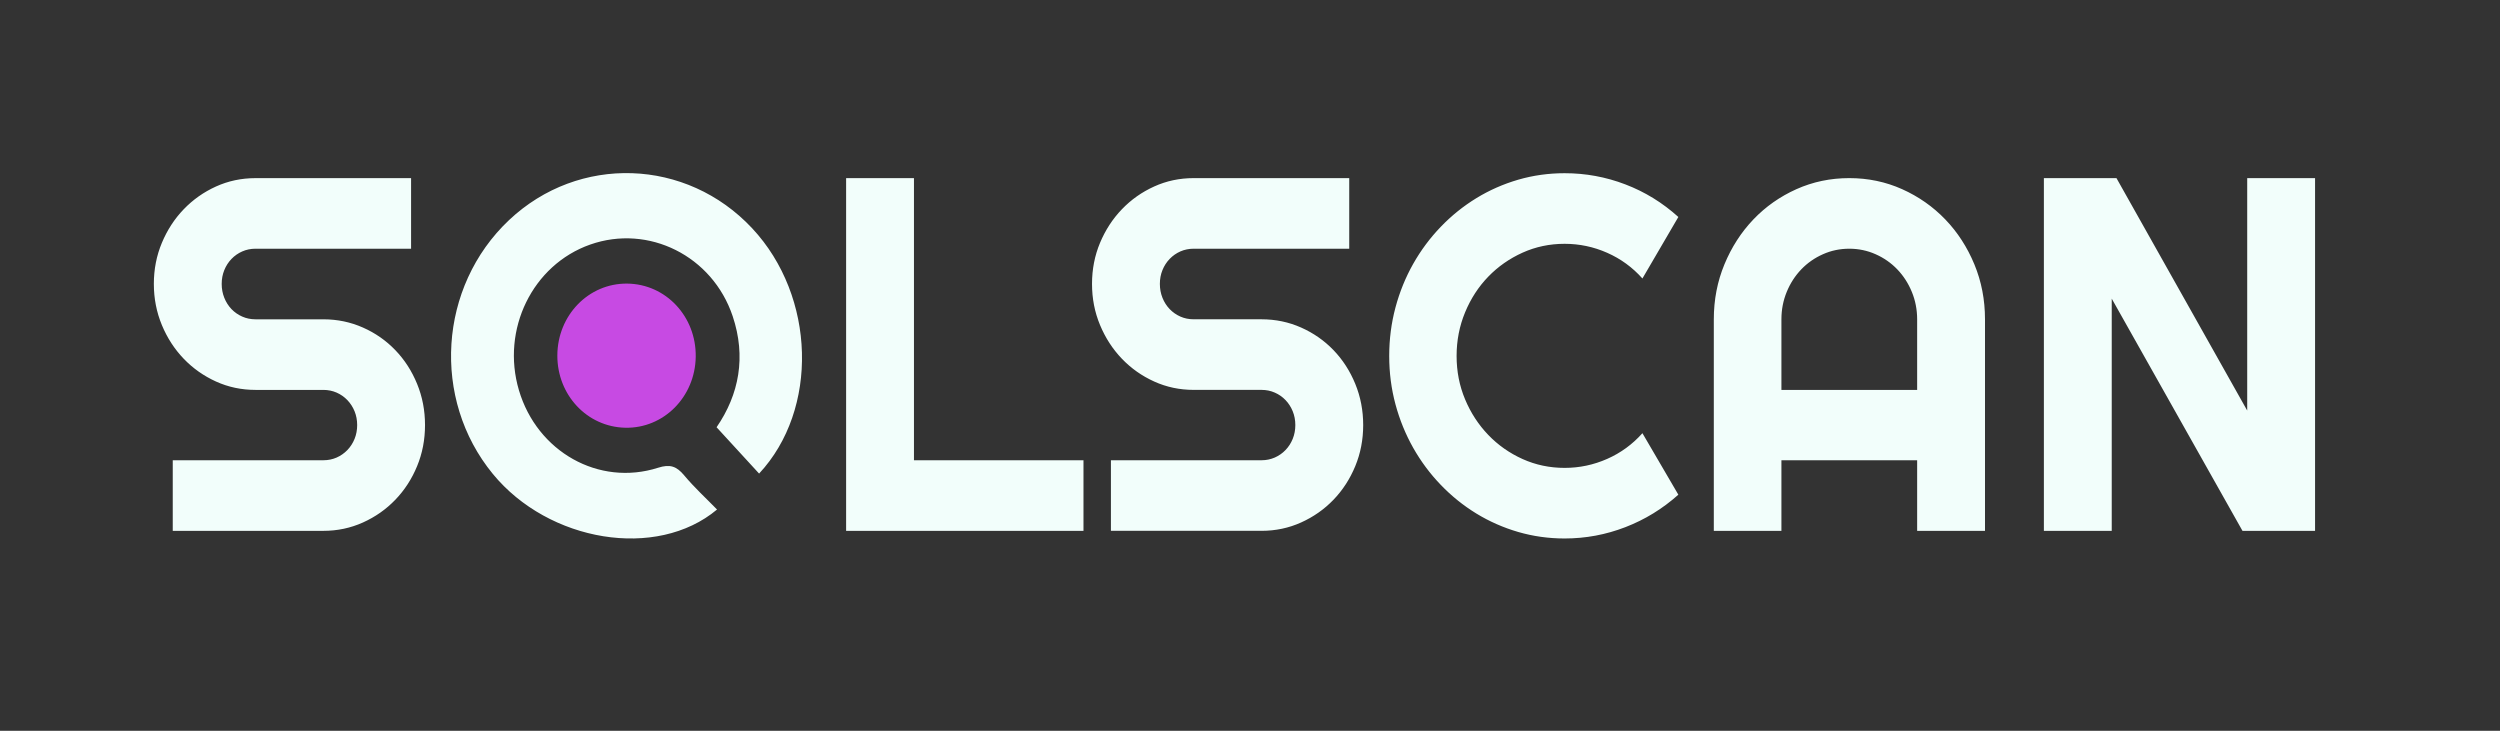 <svg width="130" height="38" viewBox="0 0 130 38" fill="none" xmlns="http://www.w3.org/2000/svg">
    <rect x="0" y="0" width="130" height="38" fill="#333333" stroke="none"/>
    <g clip-path="url(#clip0_1286_2386)">
        <path d="M32.61 14.747C34.62 14.766 36.207 16.456 36.178 18.547C36.15 20.639 34.511 22.288 32.509 22.242C30.53 22.197 28.977 20.543 28.982 18.486C28.988 16.396 30.605 14.728 32.61 14.747Z" fill="#C74AE3"/>
        <path d="M37.286 26.495C34.145 29.126 28.534 28.185 25.627 24.644C22.43 20.749 22.803 14.905 26.47 11.445C30.093 8.028 35.697 8.216 39.113 11.871C42.43 15.418 42.577 21.304 39.473 24.626C38.748 23.837 38.023 23.046 37.262 22.217C38.439 20.506 38.804 18.547 38.1 16.444C37.05 13.305 33.722 11.648 30.688 12.718C27.689 13.775 26.048 17.134 26.985 20.295C27.931 23.492 31.142 25.307 34.224 24.322C34.838 24.126 35.178 24.241 35.575 24.716C36.099 25.345 36.706 25.9 37.286 26.495ZM8 14.762C8 14.003 8.14 13.29 8.418 12.626C8.696 11.961 9.075 11.378 9.555 10.88C10.035 10.381 10.594 9.987 11.233 9.697C11.872 9.408 12.557 9.263 13.287 9.263H21.376V12.933H13.287C13.04 12.933 12.811 12.98 12.598 13.074C12.384 13.168 12.198 13.298 12.038 13.464C11.878 13.63 11.753 13.824 11.663 14.046C11.573 14.268 11.528 14.507 11.528 14.763C11.528 15.019 11.573 15.26 11.663 15.485C11.753 15.711 11.879 15.907 12.038 16.074C12.198 16.24 12.384 16.37 12.598 16.463C12.811 16.558 13.04 16.604 13.287 16.604H16.815C17.544 16.604 18.23 16.747 18.874 17.033C19.518 17.318 20.079 17.71 20.558 18.209C21.038 18.708 21.415 19.292 21.689 19.962C21.964 20.631 22.101 21.346 22.101 22.104C22.101 22.863 21.964 23.575 21.689 24.24C21.415 24.905 21.038 25.487 20.558 25.986C20.079 26.484 19.518 26.879 18.874 27.169C18.23 27.459 17.544 27.604 16.815 27.604H8.983V23.933H16.815C17.061 23.933 17.29 23.886 17.504 23.793C17.717 23.699 17.903 23.568 18.063 23.403C18.223 23.237 18.348 23.043 18.438 22.821C18.528 22.599 18.573 22.36 18.573 22.104C18.573 21.848 18.528 21.609 18.438 21.387C18.347 21.165 18.222 20.972 18.063 20.805C17.903 20.639 17.717 20.509 17.504 20.415C17.29 20.322 17.061 20.275 16.815 20.275H13.287C12.557 20.275 11.872 20.13 11.233 19.84C10.594 19.55 10.034 19.156 9.555 18.657C9.076 18.158 8.696 17.574 8.418 16.905C8.14 16.235 8 15.521 8 14.762ZM56.342 27.604H43.998V9.262H47.526V23.933H56.341V27.604H56.342ZM56.785 14.762C56.785 14.003 56.924 13.29 57.202 12.626C57.481 11.961 57.86 11.378 58.34 10.88C58.819 10.381 59.378 9.987 60.018 9.697C60.657 9.407 61.341 9.262 62.071 9.262H70.16V12.933H62.071C61.825 12.933 61.595 12.98 61.382 13.073C61.169 13.167 60.983 13.297 60.823 13.463C60.663 13.63 60.538 13.823 60.448 14.045C60.357 14.267 60.313 14.506 60.313 14.762C60.313 15.018 60.357 15.259 60.448 15.485C60.538 15.71 60.663 15.906 60.823 16.073C60.983 16.239 61.169 16.369 61.382 16.463C61.595 16.557 61.825 16.603 62.071 16.603H65.599C66.329 16.603 67.015 16.746 67.658 17.032C68.302 17.318 68.863 17.71 69.343 18.208C69.823 18.707 70.199 19.291 70.474 19.961C70.748 20.63 70.886 21.345 70.886 22.103C70.886 22.862 70.748 23.575 70.474 24.239C70.199 24.904 69.822 25.487 69.343 25.985C68.864 26.484 68.302 26.878 67.658 27.168C67.015 27.459 66.328 27.603 65.599 27.603H57.768V23.933H65.599C65.845 23.933 66.075 23.885 66.288 23.792C66.501 23.698 66.688 23.568 66.847 23.402C67.008 23.235 67.132 23.042 67.222 22.82C67.312 22.598 67.357 22.359 67.357 22.103C67.357 21.847 67.312 21.608 67.222 21.387C67.132 21.165 67.007 20.971 66.847 20.804C66.688 20.638 66.501 20.508 66.288 20.415C66.075 20.321 65.845 20.274 65.599 20.274H62.071C61.341 20.274 60.657 20.129 60.018 19.839C59.378 19.55 58.819 19.155 58.34 18.656C57.861 18.157 57.481 17.573 57.202 16.903C56.923 16.235 56.785 15.521 56.785 14.762ZM87.274 25.724C86.454 26.457 85.536 27.02 84.52 27.412C83.504 27.805 82.451 28.001 81.361 28.001C80.525 28.001 79.719 27.887 78.945 27.662C78.171 27.436 77.445 27.116 76.769 26.703C76.093 26.289 75.476 25.792 74.919 25.212C74.361 24.632 73.884 23.991 73.486 23.287C73.089 22.584 72.781 21.829 72.564 21.023C72.347 20.218 72.239 19.38 72.239 18.51C72.239 17.641 72.347 16.8 72.564 15.99C72.781 15.18 73.089 14.423 73.486 13.72C73.884 13.016 74.361 12.375 74.919 11.795C75.476 11.215 76.093 10.719 76.769 10.305C77.445 9.891 78.171 9.571 78.945 9.345C79.719 9.12 80.525 9.007 81.361 9.007C82.451 9.007 83.504 9.2 84.52 9.589C85.536 9.977 86.454 10.542 87.274 11.283L85.406 14.481C84.889 13.902 84.278 13.456 83.573 13.145C82.868 12.834 82.131 12.678 81.361 12.678C80.582 12.678 79.852 12.832 79.172 13.139C78.492 13.446 77.898 13.861 77.39 14.386C76.882 14.91 76.48 15.529 76.185 16.24C75.89 16.952 75.743 17.709 75.743 18.51C75.743 19.312 75.89 20.064 76.185 20.768C76.48 21.472 76.882 22.087 77.39 22.616C77.898 23.145 78.492 23.562 79.172 23.869C79.852 24.176 80.582 24.33 81.361 24.33C82.131 24.33 82.868 24.174 83.573 23.863C84.278 23.552 84.889 23.106 85.406 22.526L87.274 25.724ZM103.22 27.604H99.692V23.933H92.634V27.604H89.118V16.604C89.118 15.589 89.302 14.636 89.671 13.745C90.04 12.854 90.541 12.076 91.177 11.41C91.812 10.745 92.558 10.221 93.414 9.837C94.271 9.453 95.187 9.262 96.162 9.262C97.138 9.262 98.054 9.453 98.911 9.837C99.767 10.221 100.515 10.745 101.155 11.41C101.794 12.075 102.298 12.854 102.667 13.745C103.036 14.636 103.22 15.589 103.22 16.604V27.604ZM99.692 20.275V16.604C99.692 16.101 99.599 15.625 99.415 15.178C99.231 14.73 98.978 14.34 98.659 14.007C98.339 13.674 97.964 13.412 97.534 13.221C97.103 13.029 96.646 12.933 96.162 12.933C95.679 12.933 95.222 13.028 94.791 13.221C94.361 13.412 93.986 13.674 93.666 14.007C93.347 14.34 93.094 14.73 92.91 15.178C92.726 15.625 92.634 16.101 92.634 16.604V20.275H99.692ZM120.383 27.604H116.609L109.81 15.529V27.604H106.282V9.262H110.056L116.855 21.349V9.262H120.383V27.604Z" fill="#F2FEFB"/>
    </g>
    <defs>
        <clipPath id="clip0_1286_2386">
            <rect width="113" height="19" fill="white" transform="translate(8 9.001)"/>
        </clipPath>
    </defs>
</svg>
